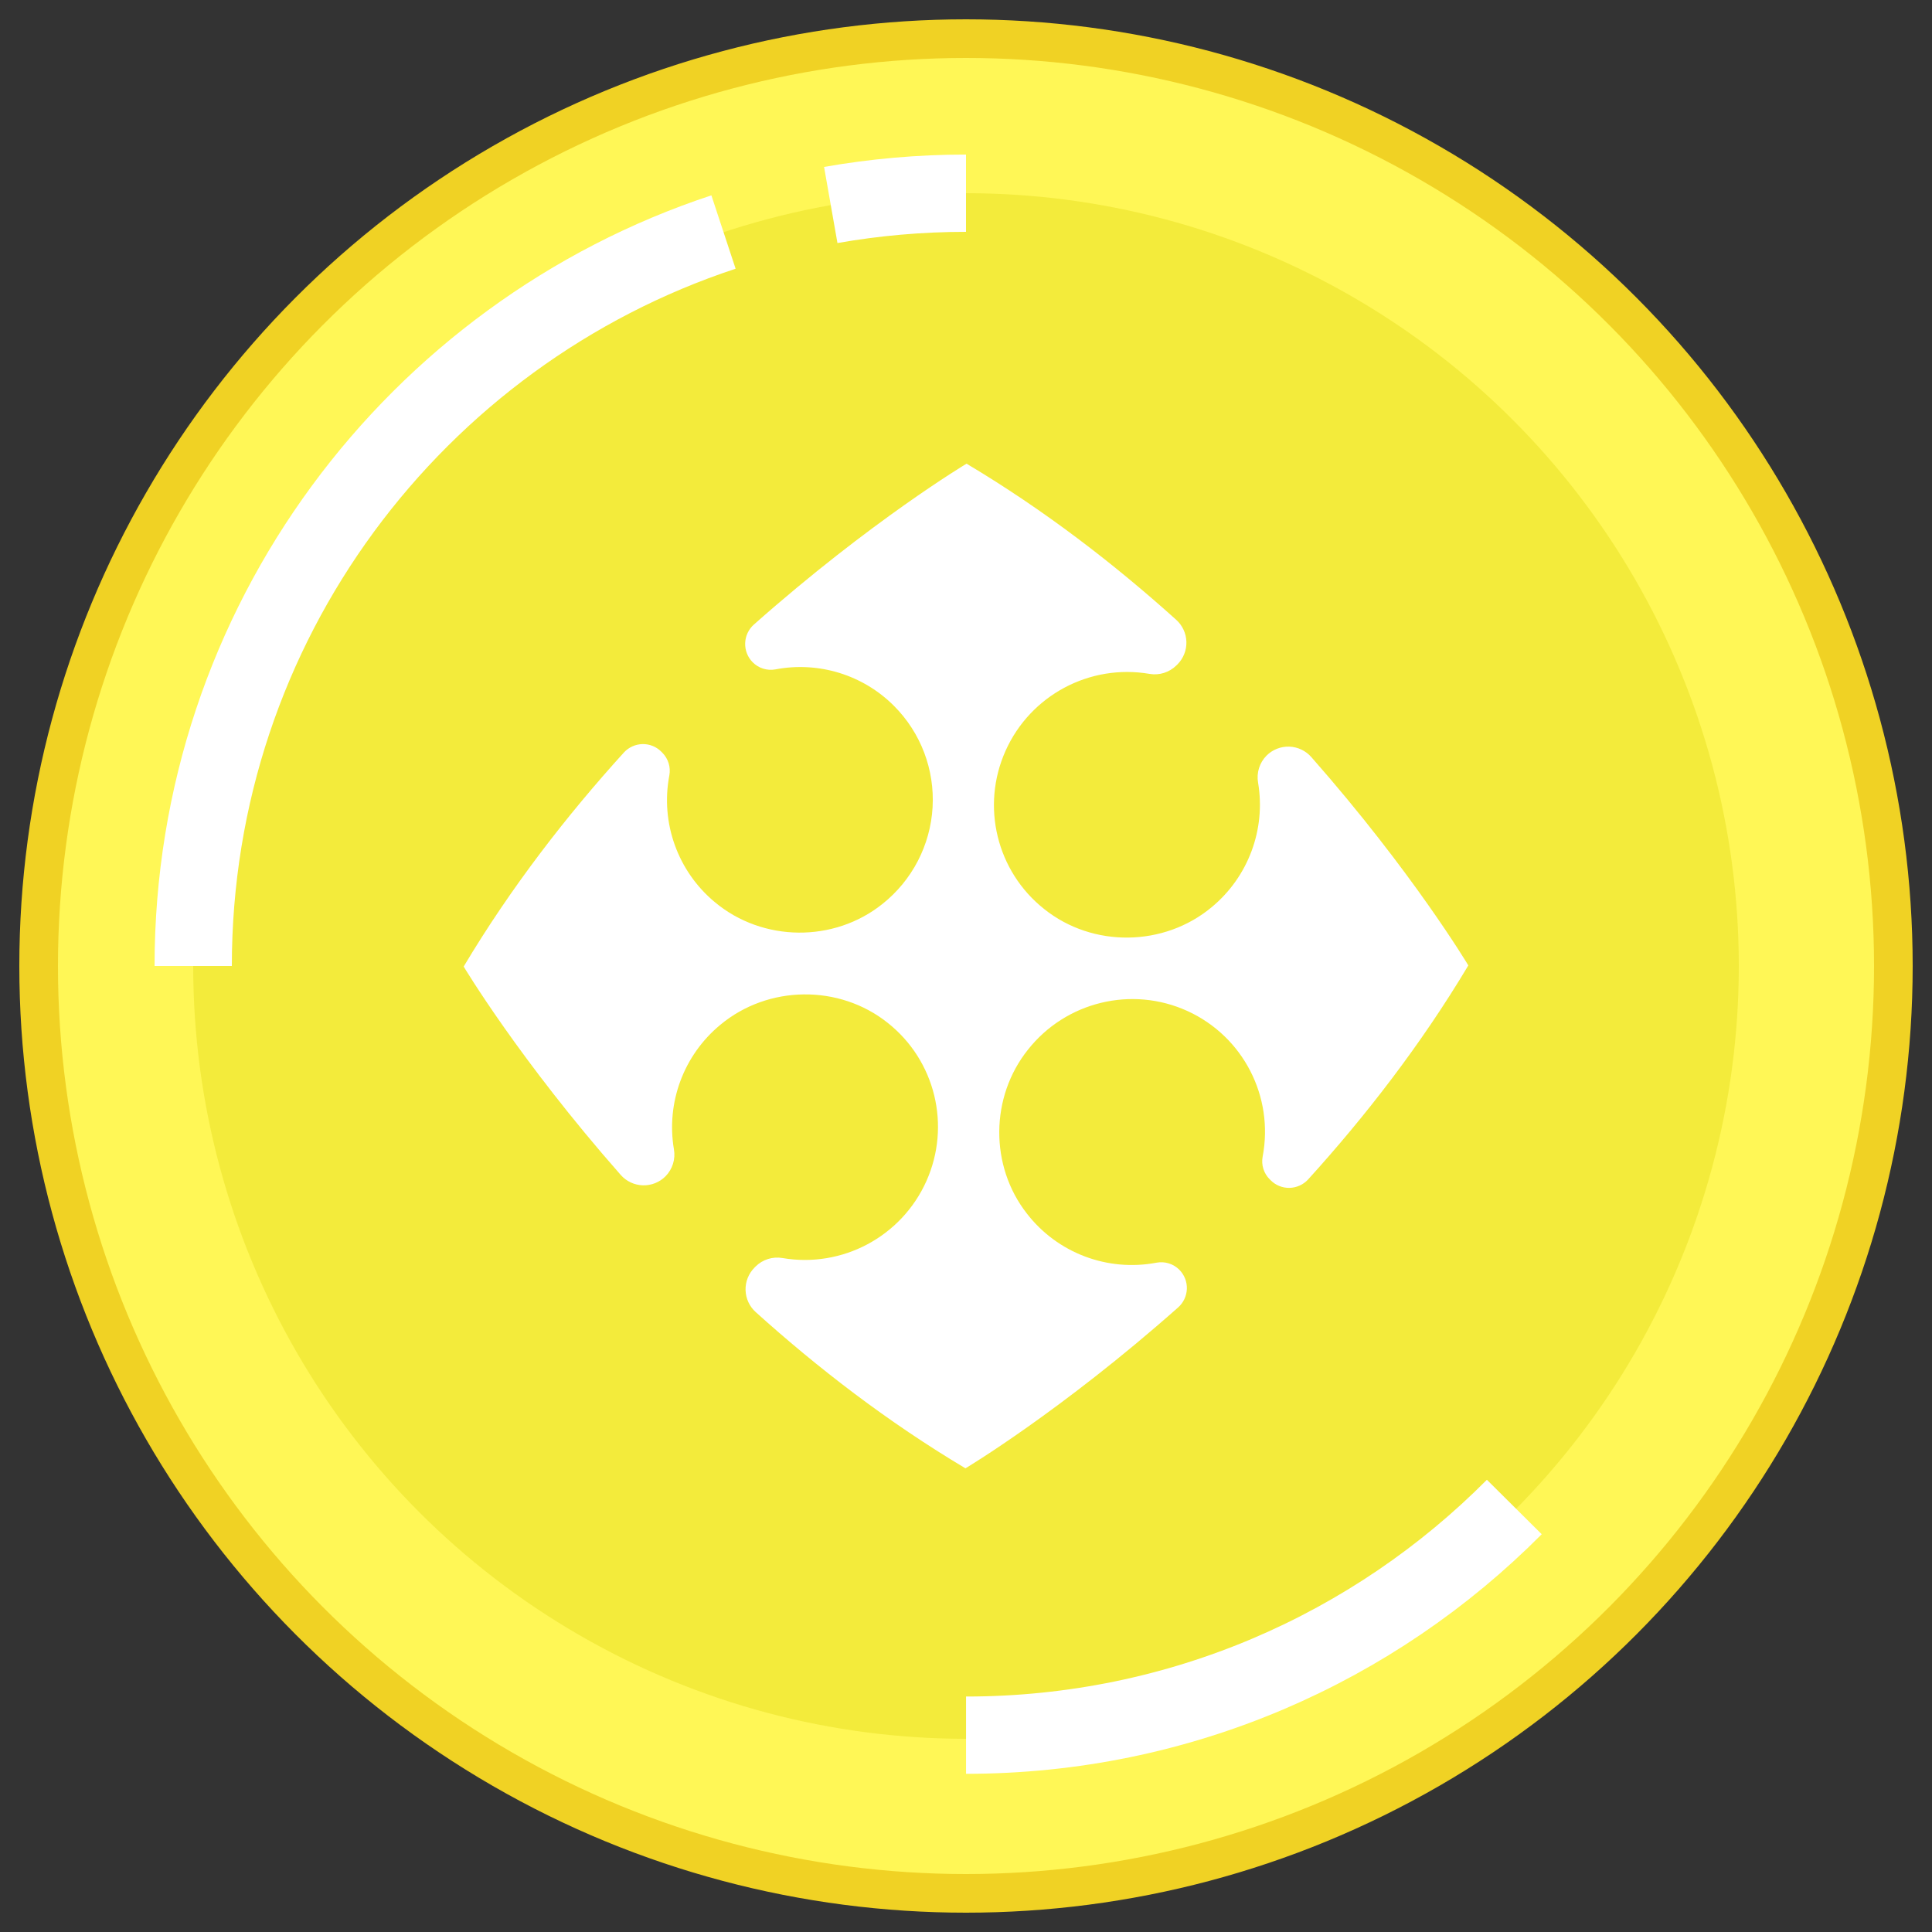 <?xml version="1.0" encoding="UTF-8"?>
<svg width="50px" height="50px" viewBox="0 0 50 50" version="1.1" xmlns="http://www.w3.org/2000/svg" xmlns:xlink="http://www.w3.org/1999/xlink">
    <rect x="0" y="0" width="50" height="50" fill="#333333" stroke="none"/>
    <!-- Generator: Sketch 52.2 (67145) - http://www.bohemiancoding.com/sketch -->
    <title>Group 5</title>
    <desc>Created with Sketch.</desc>
    <g id="Page-1" stroke="none" stroke-width="1" fill="none" fill-rule="evenodd">
        <g id="首页-copy" transform="translate(-41, -264)">
            <g id="编组-6" transform="translate(42, 265)">
                <g id="Group-5">
                    <circle id="Oval-Copy" stroke="#F0D224" fill="#FFF756" cx="24" cy="24" r="24"></circle>
                    <circle id="Oval-Copy-3" fill="#F3EB3B" cx="24" cy="24" r="20"></circle>
                    <path d="M24,4 C22.806,4 21.637,4.105 20.5,4.305 M17.724,5.005 C9.753,7.637 4,15.147 4,24" id="Shape" stroke="#FFFFFF" stroke-width="2"></path>
                    <path d="M38.189,38 C32.643,38 27.623,40.258 24,43.905" id="Path" stroke="#FFFFFF" stroke-width="2" transform="translate(31.095, 40.953) rotate(-180) translate(-31.095, -40.953) "></path>
                    <path d="M22.136,17.268 C22.829,17.961 23.192,18.916 23.135,19.895 C23.078,20.874 22.607,21.782 21.839,22.393 C20.583,23.4 18.74,23.381 17.504,22.351 C16.542,21.555 16.089,20.298 16.322,19.069 C16.363,18.854 16.294,18.633 16.139,18.478 L16.114,18.453 C15.986,18.324 15.81,18.253 15.627,18.257 C15.445,18.261 15.272,18.339 15.148,18.473 C13.679,20.092 12.234,21.947 11,24.014 C11,24.014 12.44,26.428 15.065,29.408 C15.21,29.572 15.416,29.669 15.635,29.676 C15.854,29.683 16.067,29.599 16.222,29.444 C16.404,29.26 16.486,28.999 16.441,28.744 C16.237,27.534 16.694,26.306 17.641,25.523 C18.877,24.492 20.719,24.47 21.975,25.472 C23.206,26.447 23.617,28.133 22.974,29.569 C22.331,31.004 20.798,31.823 19.25,31.558 C18.996,31.514 18.737,31.596 18.554,31.777 L18.528,31.804 C18.373,31.959 18.289,32.17 18.295,32.388 C18.301,32.607 18.397,32.813 18.559,32.958 C20.15,34.392 21.967,35.797 23.986,37 C23.986,37 26.457,35.524 29.488,32.838 C29.627,32.716 29.709,32.541 29.716,32.356 C29.722,32.171 29.651,31.992 29.521,31.861 C29.367,31.706 29.146,31.638 28.931,31.678 C27.66,31.919 26.363,31.427 25.574,30.405 C24.612,29.173 24.625,27.39 25.603,26.166 C26.586,24.922 28.291,24.509 29.731,25.165 C31.171,25.822 31.974,27.378 31.677,28.934 C31.637,29.148 31.706,29.368 31.86,29.52 L31.886,29.546 C32.014,29.675 32.19,29.746 32.373,29.742 C32.555,29.738 32.728,29.66 32.852,29.526 C34.321,27.907 35.766,26.052 37,23.985 C37,23.985 35.56,21.571 32.935,18.591 C32.79,18.427 32.584,18.33 32.365,18.323 C32.146,18.316 31.933,18.4 31.778,18.555 C31.596,18.739 31.514,19 31.559,19.255 C31.763,20.465 31.305,21.693 30.359,22.477 C29.123,23.507 27.28,23.53 26.025,22.527 C24.793,21.553 24.381,19.866 25.024,18.43 C25.667,16.994 27.201,16.175 28.75,16.44 C29.003,16.484 29.262,16.402 29.445,16.221 L29.472,16.195 C29.626,16.04 29.71,15.829 29.704,15.611 C29.698,15.393 29.603,15.187 29.441,15.041 C27.85,13.608 26.034,12.203 24.014,11 C24.014,11 21.544,12.476 18.512,15.162 C18.373,15.285 18.291,15.459 18.285,15.644 C18.279,15.829 18.349,16.008 18.479,16.139 C18.632,16.294 18.852,16.363 19.066,16.324 C20.184,16.11 21.334,16.464 22.136,17.268" id="Fill-1" fill="#FFFFFF"></path>
                </g>
            </g>
        </g>
    </g>
</svg>